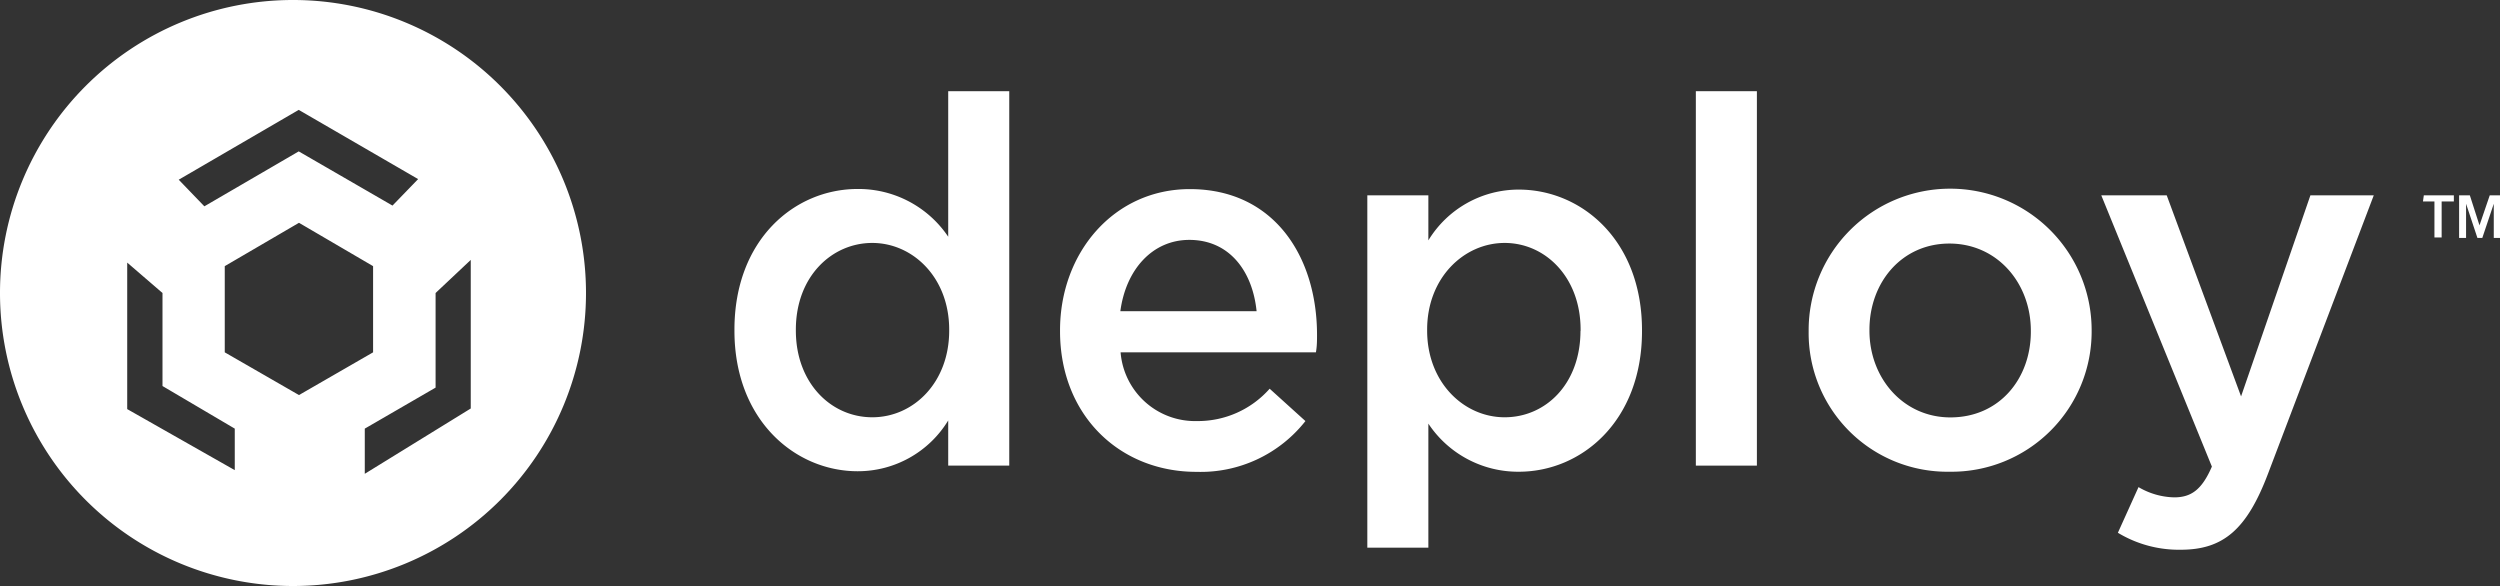 <svg xmlns="http://www.w3.org/2000/svg" viewBox="0 0 204.78 48"><rect x="0" y="0" width="204.78" height="48" fill="#333333" stroke="none"/><defs><style>.cls-1{fill:#fff;}</style></defs><g id="light_logos" data-name="light logos"><path class="cls-1" d="M24,0A24,24,0,1,0,48,24,24,24,0,0,0,24,0Zm.47,9,9.78,5.67-2.1,2.17L24.47,12.4l-7.73,4.5-2.1-2.18ZM19.23,38.51l-8.81-5v-12L13.31,24v7.62l5.92,3.49Zm-.82-9.65V21.8l6.08-3.55,6.07,3.55v7.06l-6.07,3.5Zm20.15,4.6-8.68,5.35v-3.7l5.8-3.36V24l2.88-2.71Z"/><path class="cls-1" d="M198.47,16.5h.94v2.95H200V16.5h1V16h-2.46Z"/><path class="cls-1" d="M203.94,16l-.84,2.46L202.31,16h-.88v3.49H202v-2.8l.93,2.8h.4l.94-2.8v2.8h.54V16Z"/><path class="cls-1" d="M60.16,27.09V27c0-7.36,4.91-11.52,10.09-11.52a8.86,8.86,0,0,1,7.42,3.91V7.47h5V38.14h-5v-3.7a8.66,8.66,0,0,1-7.42,4.16C65.15,38.6,60.16,34.44,60.16,27.09Zm17.59,0V27c0-4.29-3-7.1-6.3-7.1s-6.26,2.73-6.26,7.1v.08c0,4.29,2.88,7.1,6.26,7.1S77.75,31.33,77.75,27.09Z"/><path class="cls-1" d="M86.83,27.13v-.08c0-6.35,4.41-11.56,10.63-11.56,6.92,0,10.42,5.55,10.42,11.94,0,.46,0,.92-.09,1.43h-16a6.12,6.12,0,0,0,6.26,5.63A7.84,7.84,0,0,0,104,31.84l2.93,2.65A10.92,10.92,0,0,1,98,38.65C91.69,38.65,86.83,34,86.83,27.13Zm16.1-1.64c-.33-3.27-2.22-5.84-5.51-5.84-3,0-5.19,2.4-5.65,5.84Z"/><path class="cls-1" d="M112,16h5v3.69a8.66,8.66,0,0,1,7.41-4.16c5.11,0,10.09,4.12,10.09,11.52v.08c0,7.35-4.94,11.51-10.09,11.51A8.82,8.82,0,0,1,117,34.7V44.86h-5Zm17.47,11.13V27c0-4.29-2.89-7.1-6.22-7.1s-6.35,2.85-6.35,7.1v.08c0,4.24,3,7.1,6.35,7.1S129.46,31.46,129.46,27.09Z"/><path class="cls-1" d="M138.91,7.47h5V38.14h-5Z"/><path class="cls-1" d="M148.15,27.17v-.08A11.59,11.59,0,0,1,171.33,27v.08a11.48,11.48,0,0,1-11.65,11.56A11.36,11.36,0,0,1,148.15,27.17Zm18.2,0v-.08c0-3.91-2.76-7.14-6.67-7.14s-6.55,3.19-6.55,7.06v.08c0,3.87,2.76,7.1,6.63,7.1C163.79,34.19,166.35,31,166.35,27.17Z"/><path class="cls-1" d="M189.25,16h5.19l-8.65,22.77c-1.73,4.58-3.66,6.26-7.16,6.26a9.66,9.66,0,0,1-5.15-1.39l1.69-3.74a6,6,0,0,0,2.92.84c1.4,0,2.27-.63,3.09-2.52L172.12,16h5.36l6.09,16.47Z"/></g></svg>